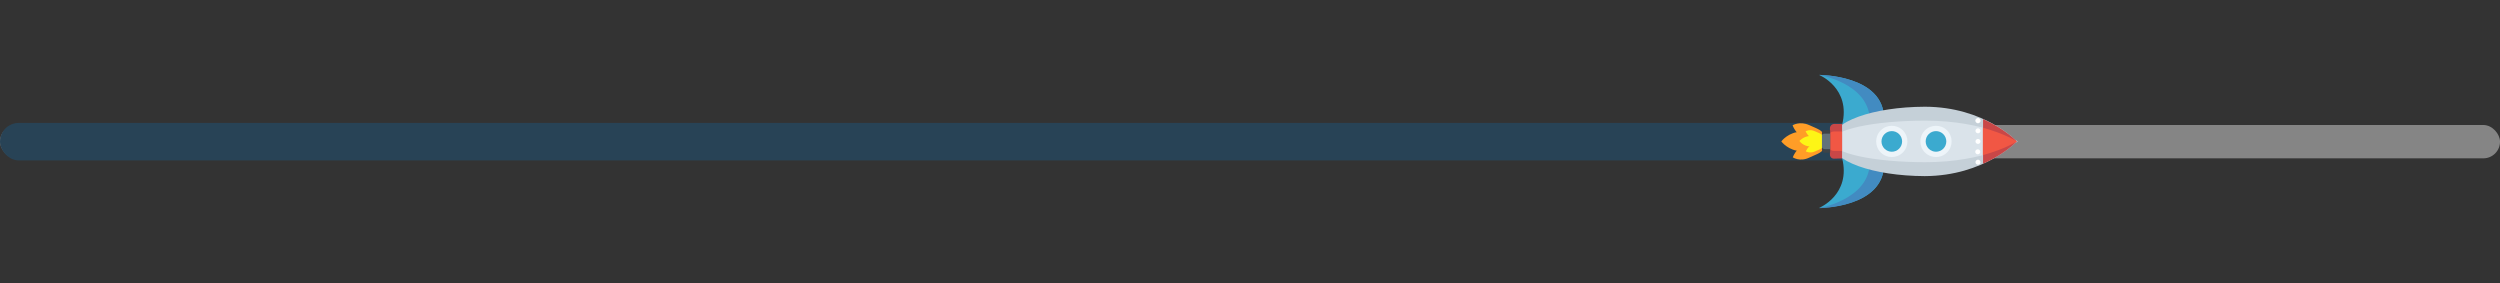 <svg width="inherit" height="inherit" viewBox="0 0 1200 136" fill="none" xmlns="http://www.w3.org/2000/svg">
<rect x="0" y="0" width="1200" height="136" fill="#333333" stroke="none"/>
<rect y="60" width="1200" height="16" rx="8" fill="#D9D9D9" fill-opacity="0.5"/>
<rect y="59" width="902" height="18" rx="9" fill="#284356"/>
<g clip-path="url(#clip0_342_73)">
<path d="M864.789 63.215C873.275 63.215 874.759 62.579 874.759 67.882C874.759 73.186 873.381 72.443 864.789 72.549C858.425 72.549 855.031 67.882 855.031 67.882C855.031 67.882 858.425 63.215 864.789 63.215Z" fill="#FF9D27"/>
<path d="M868.502 75.625C874.653 72.867 875.714 72.867 874.653 69.049C873.593 65.231 872.638 66.185 866.592 69.049C862.032 71.064 860.547 75.519 860.547 75.519C860.547 75.519 863.941 77.852 868.502 75.625Z" fill="#FF9D27"/>
<path d="M870.199 69.049C873.593 67.564 874.123 67.034 874.654 69.049C875.29 71.17 874.654 71.17 871.259 72.655C868.82 73.822 866.805 72.655 866.805 72.655C866.805 72.655 867.653 70.322 870.199 69.049Z" fill="#FDF516"/>
<path d="M874.547 66.609C875.608 62.791 874.547 62.791 868.395 60.033C863.835 58.018 860.441 60.139 860.441 60.139C860.441 60.139 861.925 64.594 866.486 66.609C872.638 69.367 873.593 70.322 874.547 66.609Z" fill="#FF9D27"/>
<path d="M870.092 66.609C873.487 68.094 874.017 68.625 874.547 66.609C875.184 64.488 874.547 64.488 871.153 63.003C868.714 61.837 866.698 63.003 866.698 63.003C866.698 63.003 867.653 65.443 870.092 66.609Z" fill="#FDF516"/>
<path d="M869.138 65.231C873.805 65.231 874.653 64.806 874.653 67.776C874.653 70.746 873.805 70.322 869.138 70.322C865.532 70.322 863.729 67.67 863.729 67.67C863.729 67.67 865.638 65.337 869.138 65.231Z" fill="#FDF516"/>
<path d="M884.2 59.927C888.654 42.32 873.169 35.956 873.169 35.956C873.169 35.956 904.352 35.956 904.352 56.957L884.2 59.927Z" fill="#3BAACF"/>
<path d="M897.458 56.851L904.246 56.851C904.352 35.956 873.169 35.956 873.169 35.956C873.169 35.956 896.609 39.881 897.458 56.851Z" fill="#428BC1"/>
<path d="M884.2 75.837C888.654 93.444 873.169 99.808 873.169 99.808C873.169 99.808 904.352 99.808 904.352 78.807L884.2 75.837Z" fill="#3BAACF"/>
<path d="M897.458 78.913H904.246C904.246 99.914 873.063 99.914 873.063 99.914C873.063 99.914 896.609 95.884 897.458 78.913Z" fill="#428BC1"/>
<path d="M923.868 84.535C899.155 84.429 878.79 77.428 878.79 67.882C878.79 58.336 899.155 51.336 923.868 51.23C952.718 51.23 968.098 67.882 968.098 67.882C968.098 67.882 952.612 84.429 923.868 84.535Z" fill="#C5D0D8"/>
<path d="M924.186 77.853C899.579 77.853 879.214 73.61 879.214 67.882C879.214 62.155 899.579 57.912 924.186 57.912C953.036 57.912 968.522 67.882 968.522 67.882C968.522 67.882 953.036 77.853 924.186 77.853Z" fill="#DAE3EA"/>
<path d="M880.275 76.155C879.214 76.155 878.366 75.307 878.366 74.246V61.518C878.366 60.458 879.32 59.503 880.381 59.503H884.2L884.2 76.049L880.275 76.155Z" fill="#C94747"/>
<path d="M880.381 72.443C879.32 72.443 878.472 72.019 878.472 71.382L878.472 64.17C878.472 63.534 879.32 63.109 880.381 63.109L884.199 63.109L884.199 72.443H880.381Z" fill="#F15744"/>
<path d="M875.926 73.292C875.29 73.292 874.547 72.549 874.547 71.913L874.547 63.64C874.547 63.003 875.29 62.473 875.926 62.473L878.472 62.473L878.472 73.292H875.926Z" fill="#3E4347"/>
<path d="M875.926 71.595C875.29 71.595 874.548 71.064 874.548 70.64L874.548 64.912C874.548 64.488 875.184 64.064 875.926 64.17L878.472 64.17V71.595L875.926 71.595Z" fill="#62727A"/>
<path d="M968.097 67.882C968.097 67.882 962.582 61.943 951.869 57.17L951.869 78.595C962.582 73.822 968.097 67.882 968.097 67.882Z" fill="#C94747"/>
<path d="M968.098 67.882C968.098 67.882 962.582 64.276 951.764 61.306L951.764 74.458C962.582 71.489 968.098 67.882 968.098 67.882Z" fill="#F15744"/>
<path d="M923.974 73.186C926.903 76.115 931.652 76.115 934.581 73.186C937.51 70.257 937.51 65.508 934.581 62.579C931.652 59.65 926.903 59.65 923.974 62.579C921.045 65.508 921.045 70.257 923.974 73.186Z" fill="#EDF4F9"/>
<path d="M925.777 71.382C927.71 73.316 930.844 73.316 932.778 71.382C934.711 69.449 934.711 66.315 932.778 64.382C930.844 62.449 927.71 62.449 925.777 64.382C923.844 66.315 923.844 69.449 925.777 71.382Z" fill="#3BAACF"/>
<path d="M902.761 73.186C905.69 76.115 910.439 76.115 913.368 73.186C916.297 70.257 916.297 65.508 913.368 62.579C910.439 59.65 905.69 59.65 902.761 62.579C899.832 65.508 899.832 70.257 902.761 73.186Z" fill="#EDF4F9"/>
<path d="M904.564 71.382C906.497 73.316 909.632 73.316 911.565 71.382C913.498 69.449 913.498 66.315 911.565 64.382C909.632 62.449 906.497 62.449 904.564 64.382C902.631 66.315 902.631 69.449 904.564 71.382Z" fill="#3BAACF"/>
<path d="M949.43 59.185C948.794 59.185 948.157 58.548 948.157 57.912C948.157 57.276 948.794 56.639 949.43 56.639C950.067 56.639 950.703 57.276 950.703 57.912C950.703 58.548 950.067 59.185 949.43 59.185Z" fill="white"/>
<path d="M948.582 63.64C949.05 64.108 949.81 64.108 950.279 63.64C950.747 63.171 950.747 62.411 950.279 61.943C949.81 61.474 949.05 61.474 948.582 61.943C948.113 62.411 948.113 63.171 948.582 63.64Z" fill="white"/>
<path d="M948.582 68.731C949.05 69.199 949.81 69.199 950.279 68.731C950.747 68.262 950.747 67.502 950.279 67.034C949.81 66.565 949.05 66.565 948.582 67.034C948.113 67.502 948.113 68.262 948.582 68.731Z" fill="white"/>
<path d="M948.476 73.716C948.944 74.184 949.704 74.184 950.173 73.716C950.641 73.247 950.641 72.487 950.173 72.019C949.704 71.55 948.944 71.55 948.476 72.019C948.007 72.487 948.007 73.247 948.476 73.716Z" fill="white"/>
<path d="M948.582 78.701C949.05 79.17 949.81 79.17 950.279 78.701C950.747 78.232 950.747 77.473 950.279 77.004C949.81 76.535 949.05 76.535 948.582 77.004C948.113 77.473 948.113 78.232 948.582 78.701Z" fill="white"/>
</g>
<defs>
<clipPath id="clip0_342_73">
<rect width="96" height="96" fill="white" transform="translate(904.882) rotate(45)"/>
</clipPath>
</defs>
</svg>

